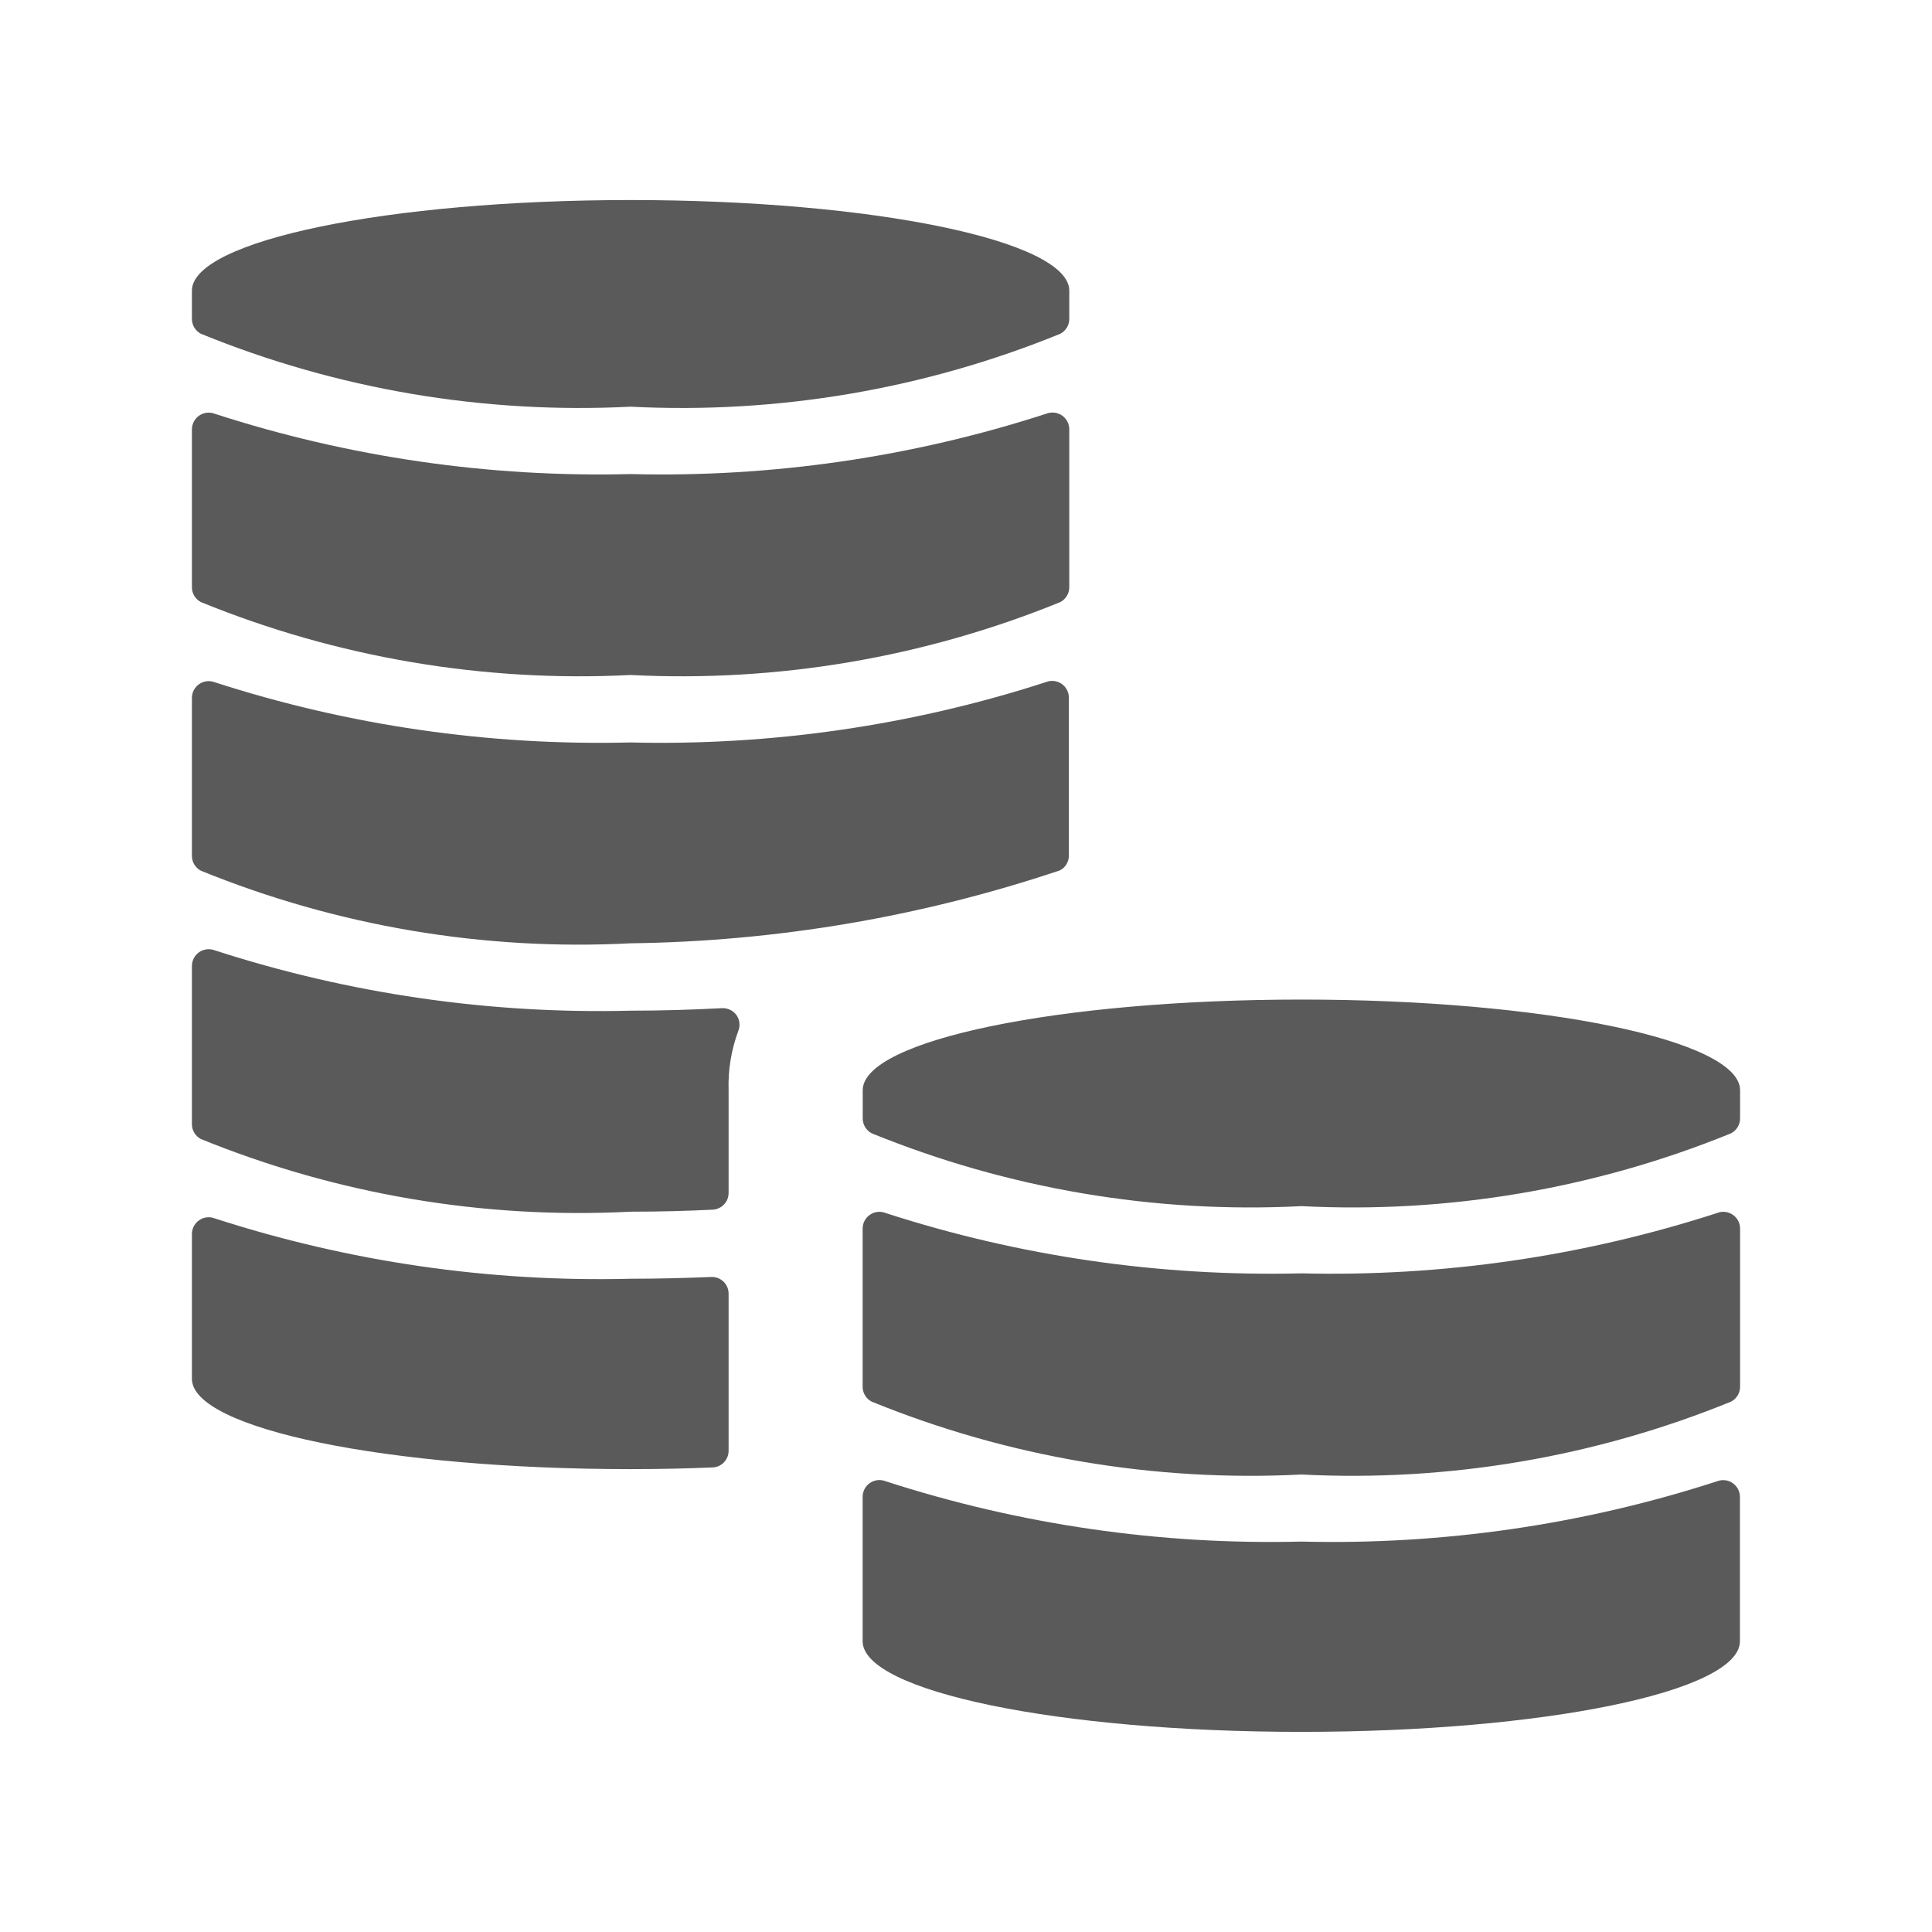 <?xml version="1.0" encoding="UTF-8"?>
<svg width="24px" height="24px" viewBox="0 0 24 24" version="1.1" xmlns="http://www.w3.org/2000/svg" xmlns:xlink="http://www.w3.org/1999/xlink">
    <title>3. Finance/accounting_coins_stack</title>
    <g id="3.-Finance/accounting_coins_stack" stroke="none" stroke-width="1" fill="none" fill-rule="evenodd">
        <path d="M10.951,18.387 L11,18.4 C12.667,18.94 14.414,19.194 16.167,19.15 L16.167,19.15 C17.918,19.194 19.664,18.941 21.33,18.401 C21.394,18.376 21.467,18.384 21.523,18.423 C21.58,18.462 21.614,18.526 21.614,18.595 L21.614,18.595 L21.614,20.388 C21.614,21.014 19.175,21.514 16.165,21.514 C13.155,21.514 10.716,21.011 10.716,20.388 L10.716,20.388 L10.716,18.594 C10.716,18.525 10.75,18.461 10.807,18.422 C10.863,18.383 10.936,18.375 11,18.4 Z M10.951,15.055 L11,15.068 C12.667,15.608 14.413,15.861 16.165,15.818 C17.917,15.861 19.664,15.608 21.332,15.068 C21.396,15.042 21.468,15.051 21.525,15.09 C21.582,15.128 21.616,15.193 21.616,15.262 L21.616,15.262 L21.616,17.227 C21.616,17.304 21.573,17.375 21.505,17.411 C19.814,18.101 17.991,18.41 16.167,18.317 C14.342,18.41 12.519,18.101 10.827,17.411 C10.758,17.375 10.716,17.304 10.716,17.227 L10.716,17.227 L10.716,15.262 C10.716,15.193 10.75,15.128 10.807,15.09 C10.863,15.051 10.936,15.042 11,15.068 Z M2.617,15.123 L2.667,15.135 C4.334,15.675 6.081,15.929 7.833,15.885 C8.167,15.885 8.5,15.877 8.833,15.863 C8.89,15.86 8.946,15.881 8.987,15.92 C9.028,15.96 9.051,16.014 9.051,16.071 L9.051,16.071 L9.051,18.022 C9.051,18.133 8.963,18.225 8.852,18.229 C8.521,18.243 8.182,18.25 7.833,18.25 C4.823,18.25 2.384,17.75 2.384,17.128 L2.384,17.128 L2.384,15.333 C2.383,15.264 2.416,15.199 2.473,15.159 C2.529,15.119 2.602,15.11 2.667,15.135 Z M2.617,11.793 L2.667,11.805 C4.334,12.345 6.081,12.599 7.833,12.555 C8.21,12.555 8.589,12.544 8.967,12.524 C9.037,12.52 9.104,12.551 9.147,12.607 C9.188,12.665 9.198,12.739 9.172,12.805 C9.084,13.041 9.043,13.291 9.051,13.543 L9.051,13.543 L9.051,14.819 C9.051,14.93 8.964,15.022 8.852,15.027 C8.528,15.043 8.189,15.052 7.833,15.052 C6.009,15.146 4.187,14.838 2.495,14.149 C2.427,14.113 2.384,14.043 2.384,13.966 L2.384,13.966 L2.384,12 C2.384,11.931 2.418,11.867 2.474,11.828 C2.531,11.789 2.603,11.781 2.667,11.805 Z M16.167,12.417 C19.177,12.417 21.616,12.922 21.616,13.543 L21.616,13.543 L21.616,13.893 C21.616,13.971 21.573,14.042 21.505,14.078 C19.814,14.767 17.991,15.077 16.167,14.983 C14.342,15.077 12.52,14.767 10.828,14.078 C10.76,14.042 10.717,13.971 10.717,13.893 L10.717,13.893 L10.717,13.543 C10.717,12.922 13.157,12.417 16.167,12.417 Z M12.994,8.473 C13.058,8.447 13.131,8.456 13.188,8.495 C13.244,8.533 13.278,8.598 13.278,8.667 L13.278,8.667 L13.278,10.628 C13.278,10.706 13.235,10.777 13.167,10.812 C11.447,11.389 9.647,11.695 7.833,11.718 C6.009,11.813 4.187,11.505 2.495,10.816 C2.427,10.78 2.384,10.709 2.384,10.633 L2.384,10.633 L2.384,8.667 C2.385,8.6 2.418,8.537 2.473,8.499 C2.528,8.46 2.598,8.451 2.661,8.473 C4.328,9.013 6.075,9.266 7.827,9.223 C9.58,9.266 11.327,9.013 12.994,8.473 Z M12.998,5.139 C13.062,5.114 13.135,5.122 13.192,5.161 C13.249,5.2 13.283,5.264 13.283,5.333 L13.283,5.333 L13.283,7.295 C13.283,7.372 13.24,7.443 13.172,7.479 C11.48,8.169 9.658,8.478 7.833,8.385 C6.009,8.478 4.186,8.169 2.495,7.479 C2.427,7.443 2.384,7.373 2.384,7.296 L2.384,7.296 L2.384,5.333 C2.385,5.265 2.418,5.202 2.474,5.163 C2.53,5.124 2.601,5.115 2.665,5.139 C4.332,5.68 6.079,5.933 7.832,5.889 C9.584,5.933 11.331,5.68 12.998,5.139 Z M7.833,2.485 C10.843,2.485 13.283,2.99 13.283,3.611 L13.283,3.611 L13.283,3.962 C13.283,4.039 13.24,4.11 13.172,4.146 C11.48,4.836 9.658,5.145 7.833,5.052 C6.009,5.145 4.186,4.836 2.495,4.146 C2.427,4.11 2.384,4.039 2.384,3.962 L2.384,3.962 L2.384,3.611 C2.384,2.99 4.823,2.485 7.833,2.485 Z" id="🖍-Color" fill="#5A5A5A"></path>
        <rect id="_Transparent_Rectangle_" fill-opacity="0" fill="#D8D8D8" x="-3.06843036e-05" y="-0" width="24" height="24"></rect>
    </g>
</svg>